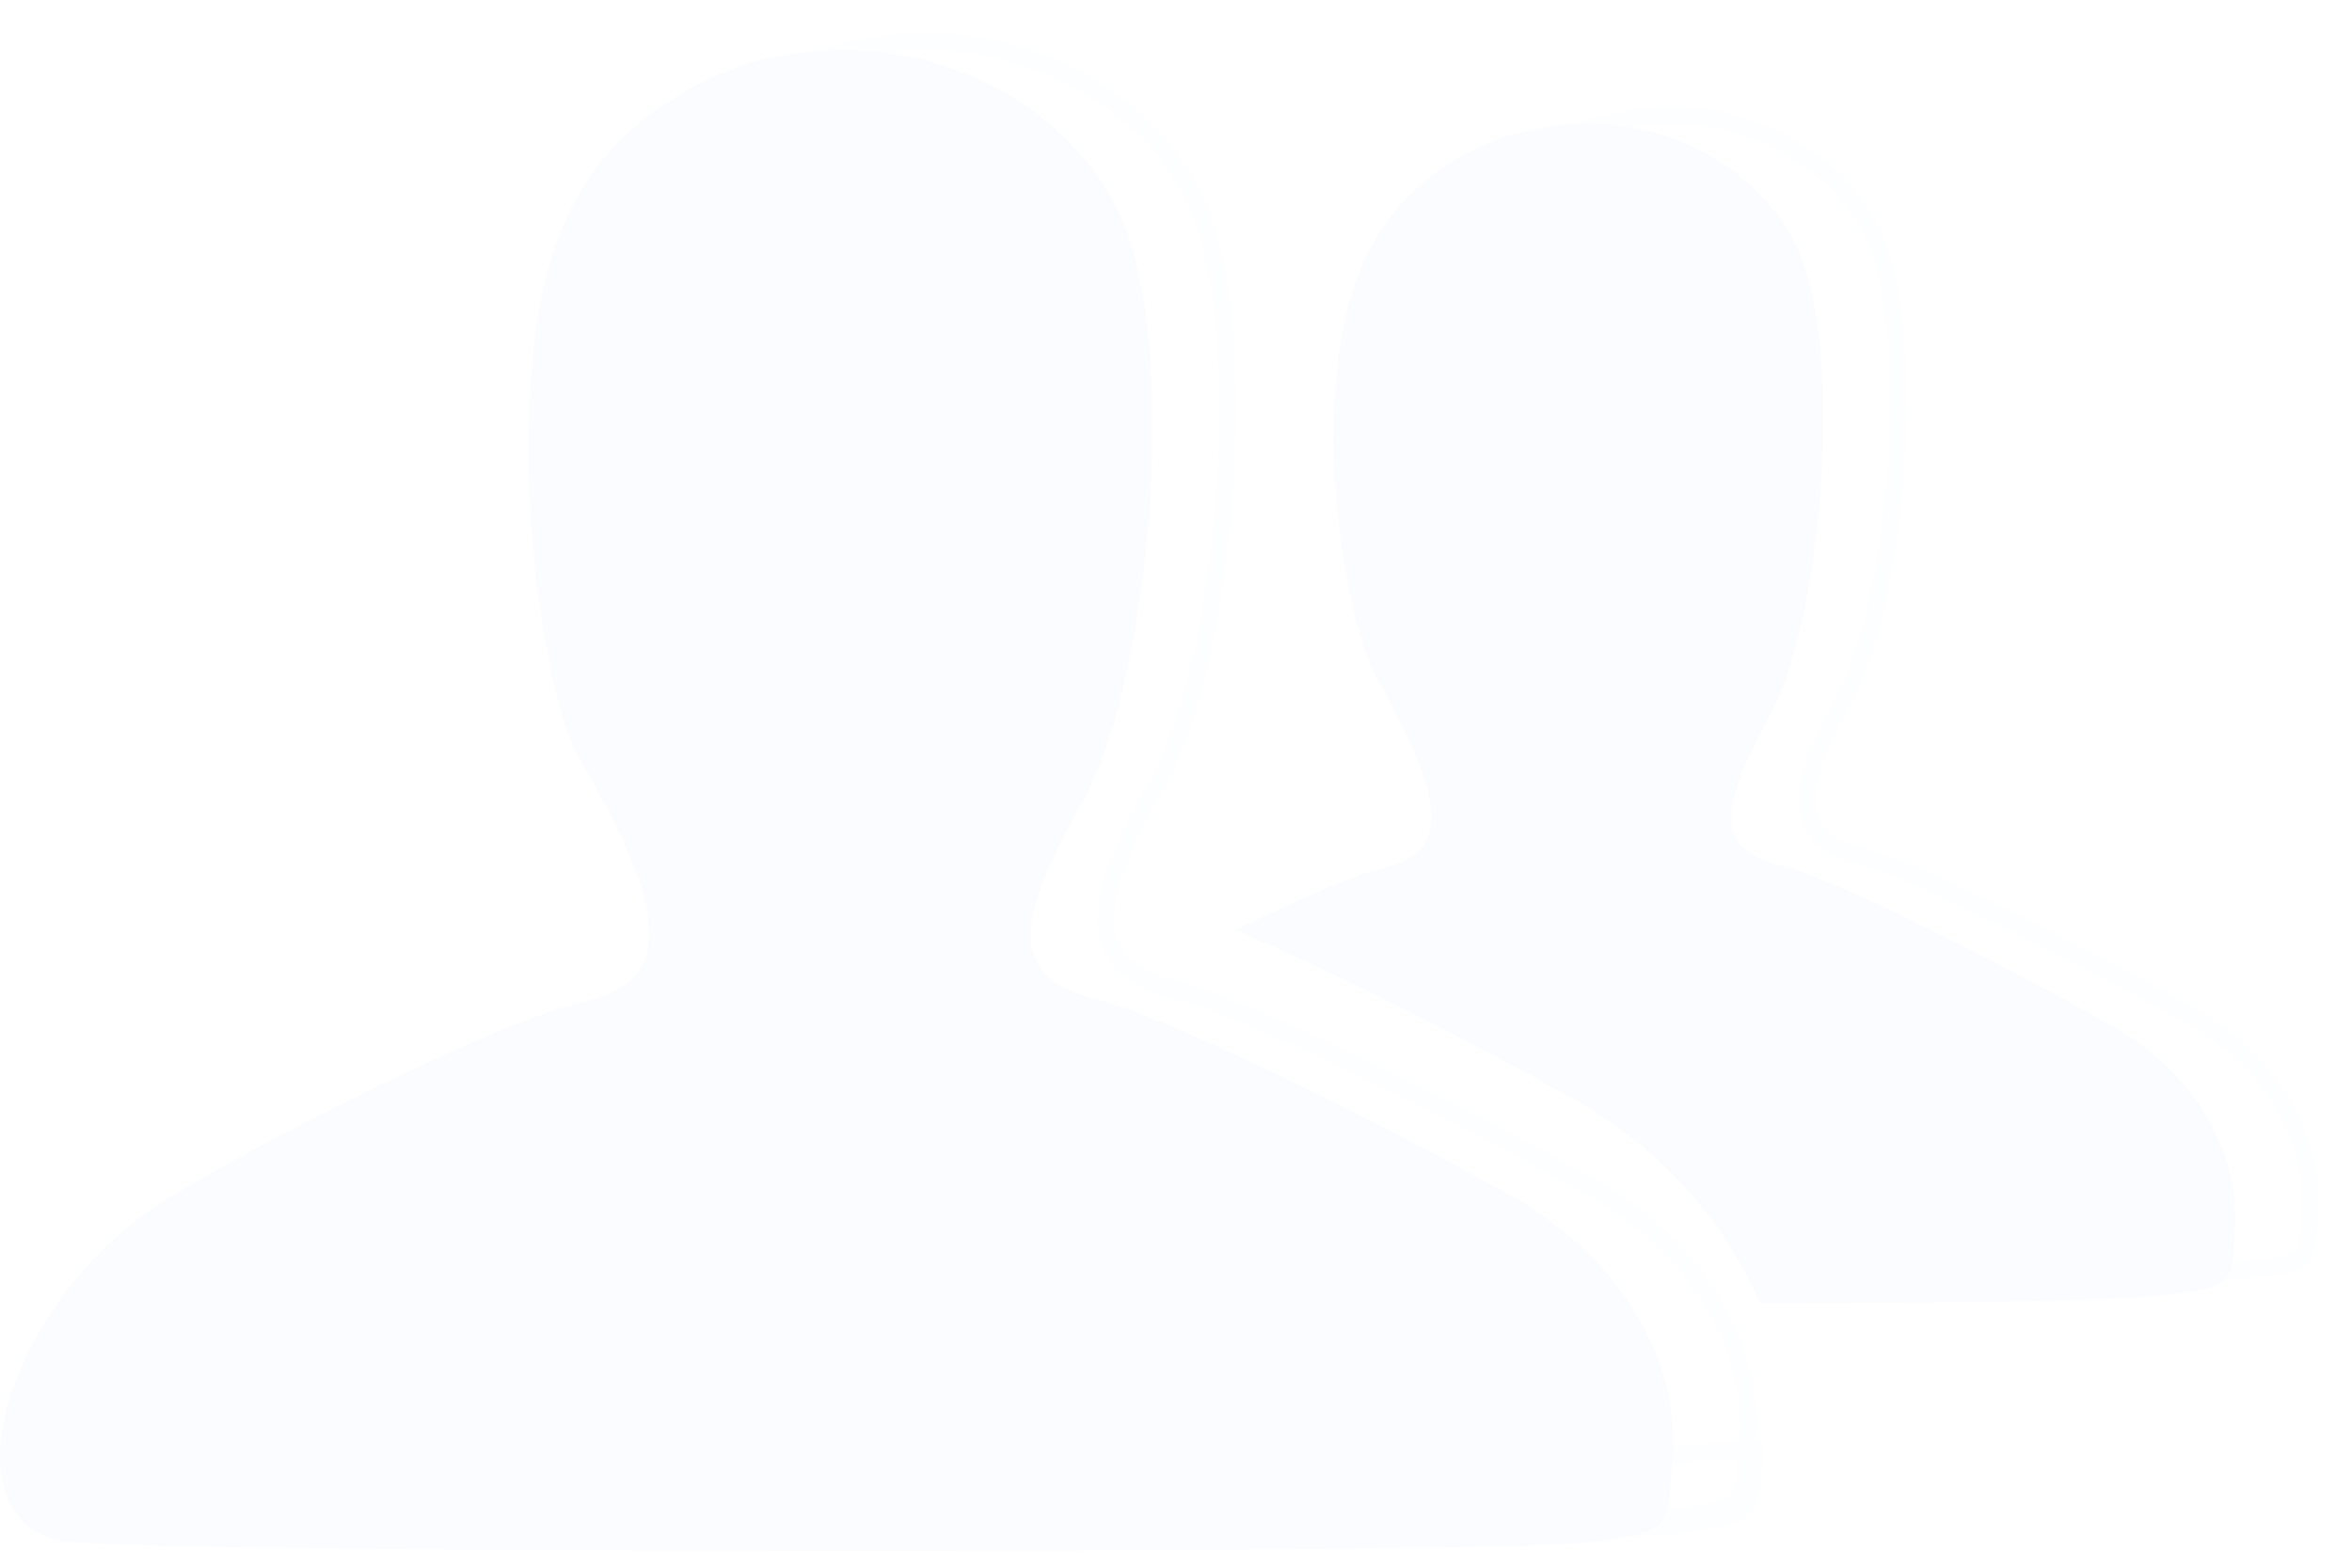 <svg width="141" height="94" viewBox="0 0 141 94" fill="none" xmlns="http://www.w3.org/2000/svg">
<g opacity="0.4" filter="url(#filter0_f_193_1221)">
<path d="M8.381 91.347C10.181 91.837 34.069 92 56.975 92C77.1 92 96.897 91.837 100.006 91.51C104.918 90.877 104.92 90.857 105.212 87.296C105.222 87.18 105.232 87.06 105.242 86.936L8.381 91.347ZM8.381 91.347C1.673 89.55 5.599 77.136 14.435 71.256L8.381 91.347ZM102.812 90.582C102.136 90.73 101.222 90.849 99.948 91.013C98.415 91.173 92.725 91.296 84.867 91.377C77.015 91.459 67.036 91.5 56.975 91.5C45.523 91.5 33.826 91.459 24.769 91.357C20.239 91.306 16.373 91.24 13.527 91.156C12.103 91.114 10.939 91.067 10.076 91.016C9.644 90.991 9.291 90.964 9.022 90.937C8.741 90.909 8.58 90.883 8.512 90.864L8.51 90.864C7.014 90.463 6.126 89.489 5.735 88.137C5.334 86.756 5.45 84.958 6.057 82.979C7.27 79.028 10.387 74.552 14.706 71.676C18.202 69.485 23.498 66.678 28.416 64.316C30.874 63.134 33.233 62.066 35.219 61.244C37.216 60.416 38.803 59.852 39.733 59.658L39.735 59.658C41.122 59.364 42.273 58.911 43.092 58.185C43.932 57.442 44.381 56.45 44.426 55.185C44.471 53.942 44.127 52.439 43.41 50.624C42.692 48.806 41.585 46.64 40.068 44.06C39.453 42.905 38.771 40.605 38.221 37.62C37.674 34.644 37.268 31.037 37.187 27.309C37.105 21.283 37.599 16.312 39.392 12.354C41.171 8.427 44.251 5.451 49.454 3.451C51.357 2.819 53.589 2.5 55.666 2.5C62.53 2.5 68.889 6.328 71.578 11.856L71.579 11.857C72.481 13.698 73.066 16.324 73.363 19.378C73.659 22.423 73.665 25.855 73.431 29.285C72.962 36.162 71.537 42.932 69.626 46.514C68.437 48.603 67.564 50.353 67.012 51.824C66.461 53.291 66.212 54.524 66.315 55.563C66.421 56.631 66.895 57.463 67.707 58.104C68.497 58.728 69.591 59.157 70.925 59.491C72.505 59.885 75.978 61.332 80.383 63.418C84.77 65.496 90.037 68.186 95.182 71.04C101.762 74.725 105.374 80.762 104.745 86.885L104.744 86.885L104.744 86.895C104.733 87.019 104.723 87.139 104.714 87.254C104.647 88.065 104.599 88.656 104.508 89.117C104.408 89.63 104.27 89.895 104.069 90.077C103.852 90.272 103.493 90.434 102.812 90.582ZM131.013 60.749L131.013 60.749L131.023 60.754C136.113 63.454 138.916 68.341 138.449 73.003L138.448 73.014L138.448 73.025C138.406 73.774 138.377 74.295 138.3 74.691C138.227 75.071 138.121 75.265 137.975 75.4C137.815 75.547 137.543 75.681 137.015 75.805C136.491 75.928 135.781 76.027 134.795 76.15L134.785 76.151L134.775 76.153C133.838 76.309 130.817 76.432 126.462 76.514C122.209 76.594 116.733 76.635 110.807 76.636C108.601 71.587 104.484 67.053 98.937 64.12C92.913 60.728 85.871 57.191 80.273 54.738C81.775 54.028 83.172 53.387 84.374 52.87C85.849 52.236 86.995 51.805 87.68 51.653L87.68 51.653L87.688 51.651C88.739 51.4 89.63 51.049 90.27 50.49C90.933 49.911 91.288 49.144 91.323 48.161C91.357 47.205 91.09 46.048 90.546 44.645C89.999 43.235 89.158 41.538 88.007 39.487L88.007 39.487L88.003 39.479C87.473 38.572 86.873 36.761 86.384 34.403C85.899 32.063 85.534 29.234 85.453 26.326C85.372 21.619 85.864 17.71 87.347 14.609C88.819 11.535 91.286 9.211 95.258 7.701C96.857 7.224 98.6 6.91 100.17 6.91C105.402 6.91 110.281 9.761 112.315 14.135C112.975 15.57 113.408 17.617 113.628 20.006C113.847 22.386 113.853 25.07 113.681 27.755C113.334 33.141 112.278 38.445 110.853 41.296C109.951 42.934 109.284 44.304 108.861 45.454C108.439 46.6 108.241 47.572 108.324 48.397C108.409 49.252 108.793 49.917 109.449 50.423C110.082 50.91 110.95 51.237 111.995 51.488C113.245 51.8 115.936 52.958 119.38 54.636C122.807 56.306 126.93 58.466 131.013 60.749Z" stroke="#FAFCFF"/>
</g>
<path d="M90.425 71.603C97.133 75.359 100.896 81.566 100.242 87.936C99.915 91.857 100.078 91.857 95.006 92.51C91.897 92.837 72.1 93 51.975 93C29.069 93 5.181 92.837 3.381 92.347C-3.327 90.55 0.599 78.136 9.435 72.256C16.47 67.846 30.705 60.986 34.632 60.169C40.031 59.025 40.685 55.595 34.632 45.305C33.323 42.855 31.85 35.831 31.687 28.318C31.523 16.23 33.65 8.064 44.285 3.98C46.248 3.327 48.539 3 50.666 3C57.702 3 64.246 6.92 67.028 12.637C70.791 20.314 68.991 40.405 65.064 47.755C60.319 56.085 60.81 58.699 66.046 60.005C69.318 60.822 80.117 65.886 90.425 71.603ZM126.257 61.312C131.493 64.089 134.438 69.153 133.947 74.053C133.783 76.993 133.783 77.156 129.857 77.646C127.893 77.973 117.585 78.136 105.478 78.136C103.351 73.073 99.26 68.499 93.697 65.559C87.316 61.965 79.79 58.209 74.063 55.759C77.826 53.962 81.099 52.492 82.571 52.165C86.662 51.185 87.153 48.898 82.571 40.731C81.426 38.771 80.117 33.218 79.954 27.338C79.79 17.864 81.917 11.33 90.098 8.227C91.734 7.737 93.534 7.41 95.17 7.41C100.569 7.41 105.641 10.35 107.768 14.924C110.55 20.967 109.241 36.648 106.296 42.528C102.696 49.062 103.023 51.022 107.114 52.002C109.732 52.655 118.076 56.739 126.257 61.312Z" fill="#FAFCFF"/>
<defs>
<filter id="filter0_f_193_1221" x="3" y="0" width="138" height="94" filterUnits="userSpaceOnUse" color-interpolation-filters="sRGB">
<feFlood flood-opacity="0" result="BackgroundImageFix"/>
<feBlend mode="normal" in="SourceGraphic" in2="BackgroundImageFix" result="shape"/>
<feGaussianBlur stdDeviation="1" result="effect1_foregroundBlur_193_1221"/>
</filter>
</defs>
</svg>

